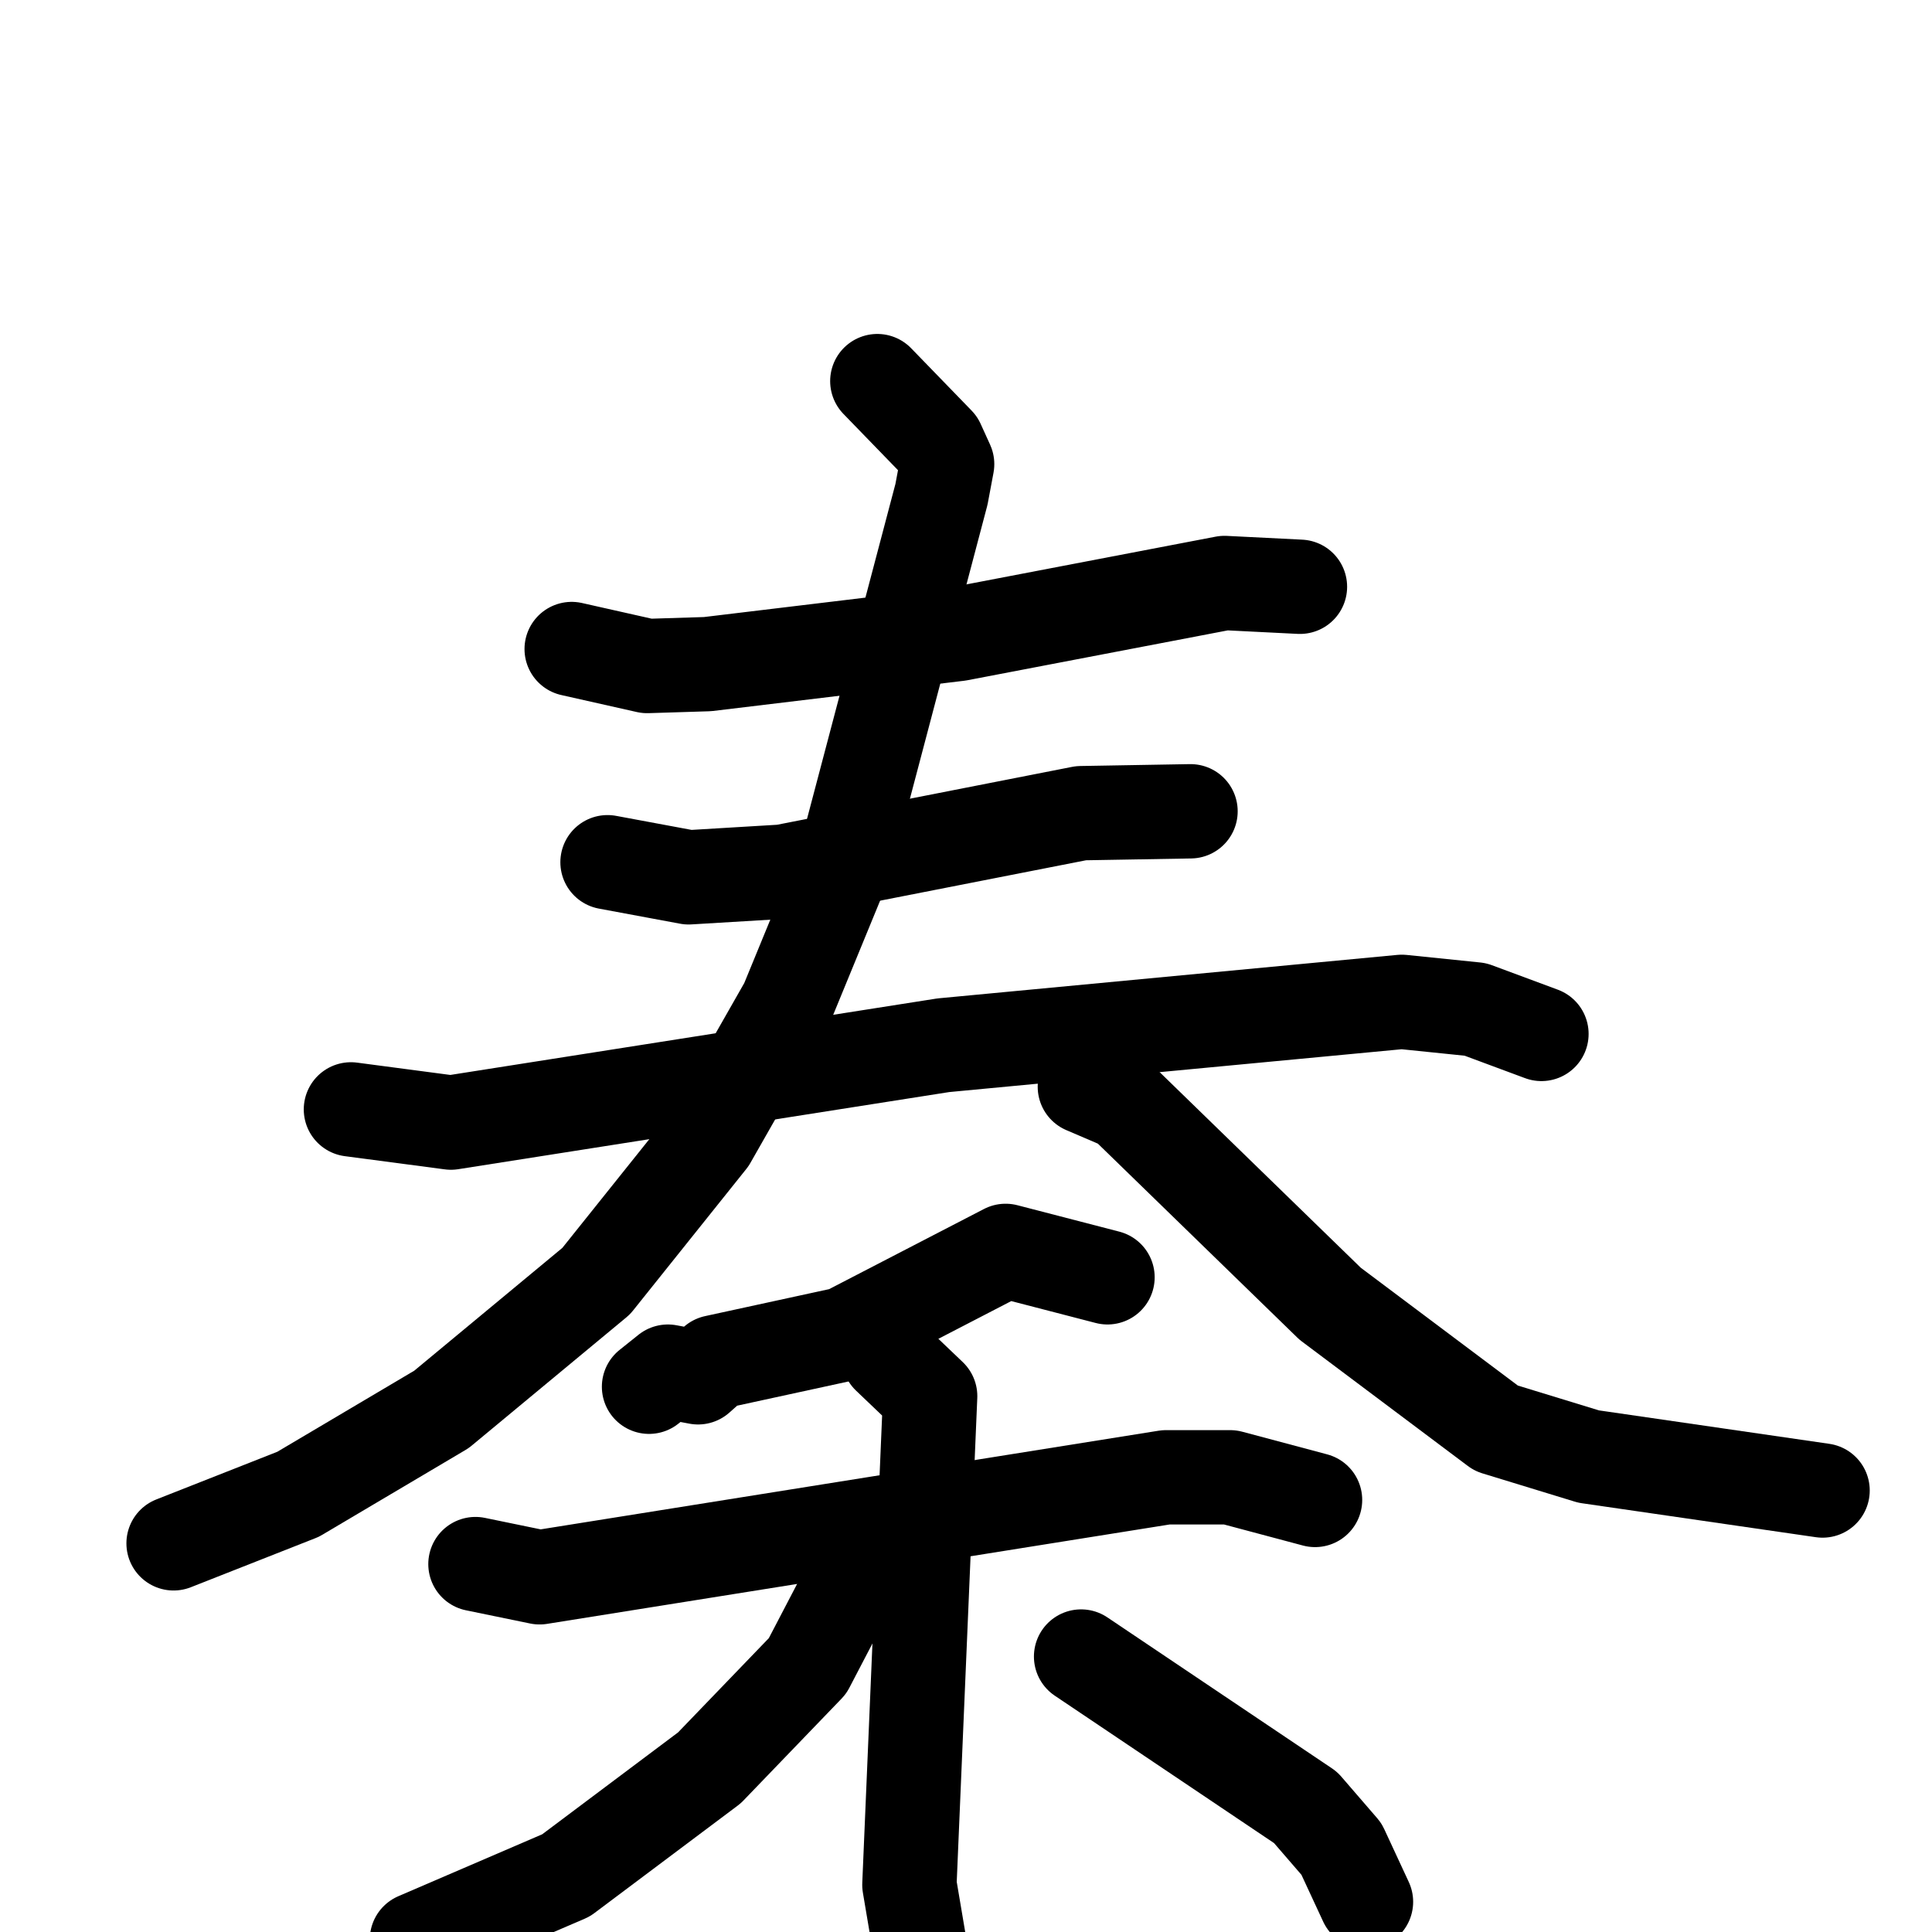 <svg xmlns="http://www.w3.org/2000/svg" viewBox="0 0 1024 1024">
  <g style="fill:none;stroke:#000000;stroke-width:50;stroke-linecap:round;stroke-linejoin:round;" transform="scale(1, 1) translate(0, 0)">
    <path d="M 303.0,344.0 L 343.0,353.0 L 375.0,352.0 L 508.0,336.0 L 649.0,309.0 L 689.0,311.0"/>
    <path d="M 322.0,457.0 L 365.0,465.0 L 415.0,462.0 L 573.0,431.0 L 631.0,430.0"/>
    <path d="M 186.0,588.0 L 239.0,595.0 L 500.0,554.0 L 743.0,531.0 L 782.0,535.0 L 817.0,548.0"/>
    <path d="M 465.0,202.0 L 497.0,235.0 L 502.0,246.0 L 499.0,262.0 L 447.0,459.0 L 417.0,532.0 L 376.0,604.0 L 316.0,679.0 L 234.0,747.0 L 158.0,792.0 L 92.0,818.0"/>
    <path d="M 575.0,576.0 L 596.0,585.0 L 705.0,691.0 L 793.0,757.0 L 842.0,772.0 L 966.0,790.0"/>
    <path d="M 587.0,677.0 L 533.0,663.0 L 448.0,707.0 L 379.0,722.0 L 370.0,730.0 L 354.0,727.0 L 344.0,735.0"/>
    <path d="M 252.0,829.0 L 286.0,836.0 L 618.0,783.0 L 652.0,783.0 L 697.0,795.0"/>
    <path d="M 471.0,719.0 L 493.0,740.0 L 482.0,999.0 L 494.0,1070.0"/>
    <path d="M 462.0,829.0 L 452.0,837.0 L 428.0,883.0 L 376.0,937.0 L 300.0,994.0 L 221.0,1028.0"/>
    <path d="M 573.0,878.0 L 692.0,958.0 L 711.0,980.0 L 724.0,1008.0"/>
  </g>
</svg>
